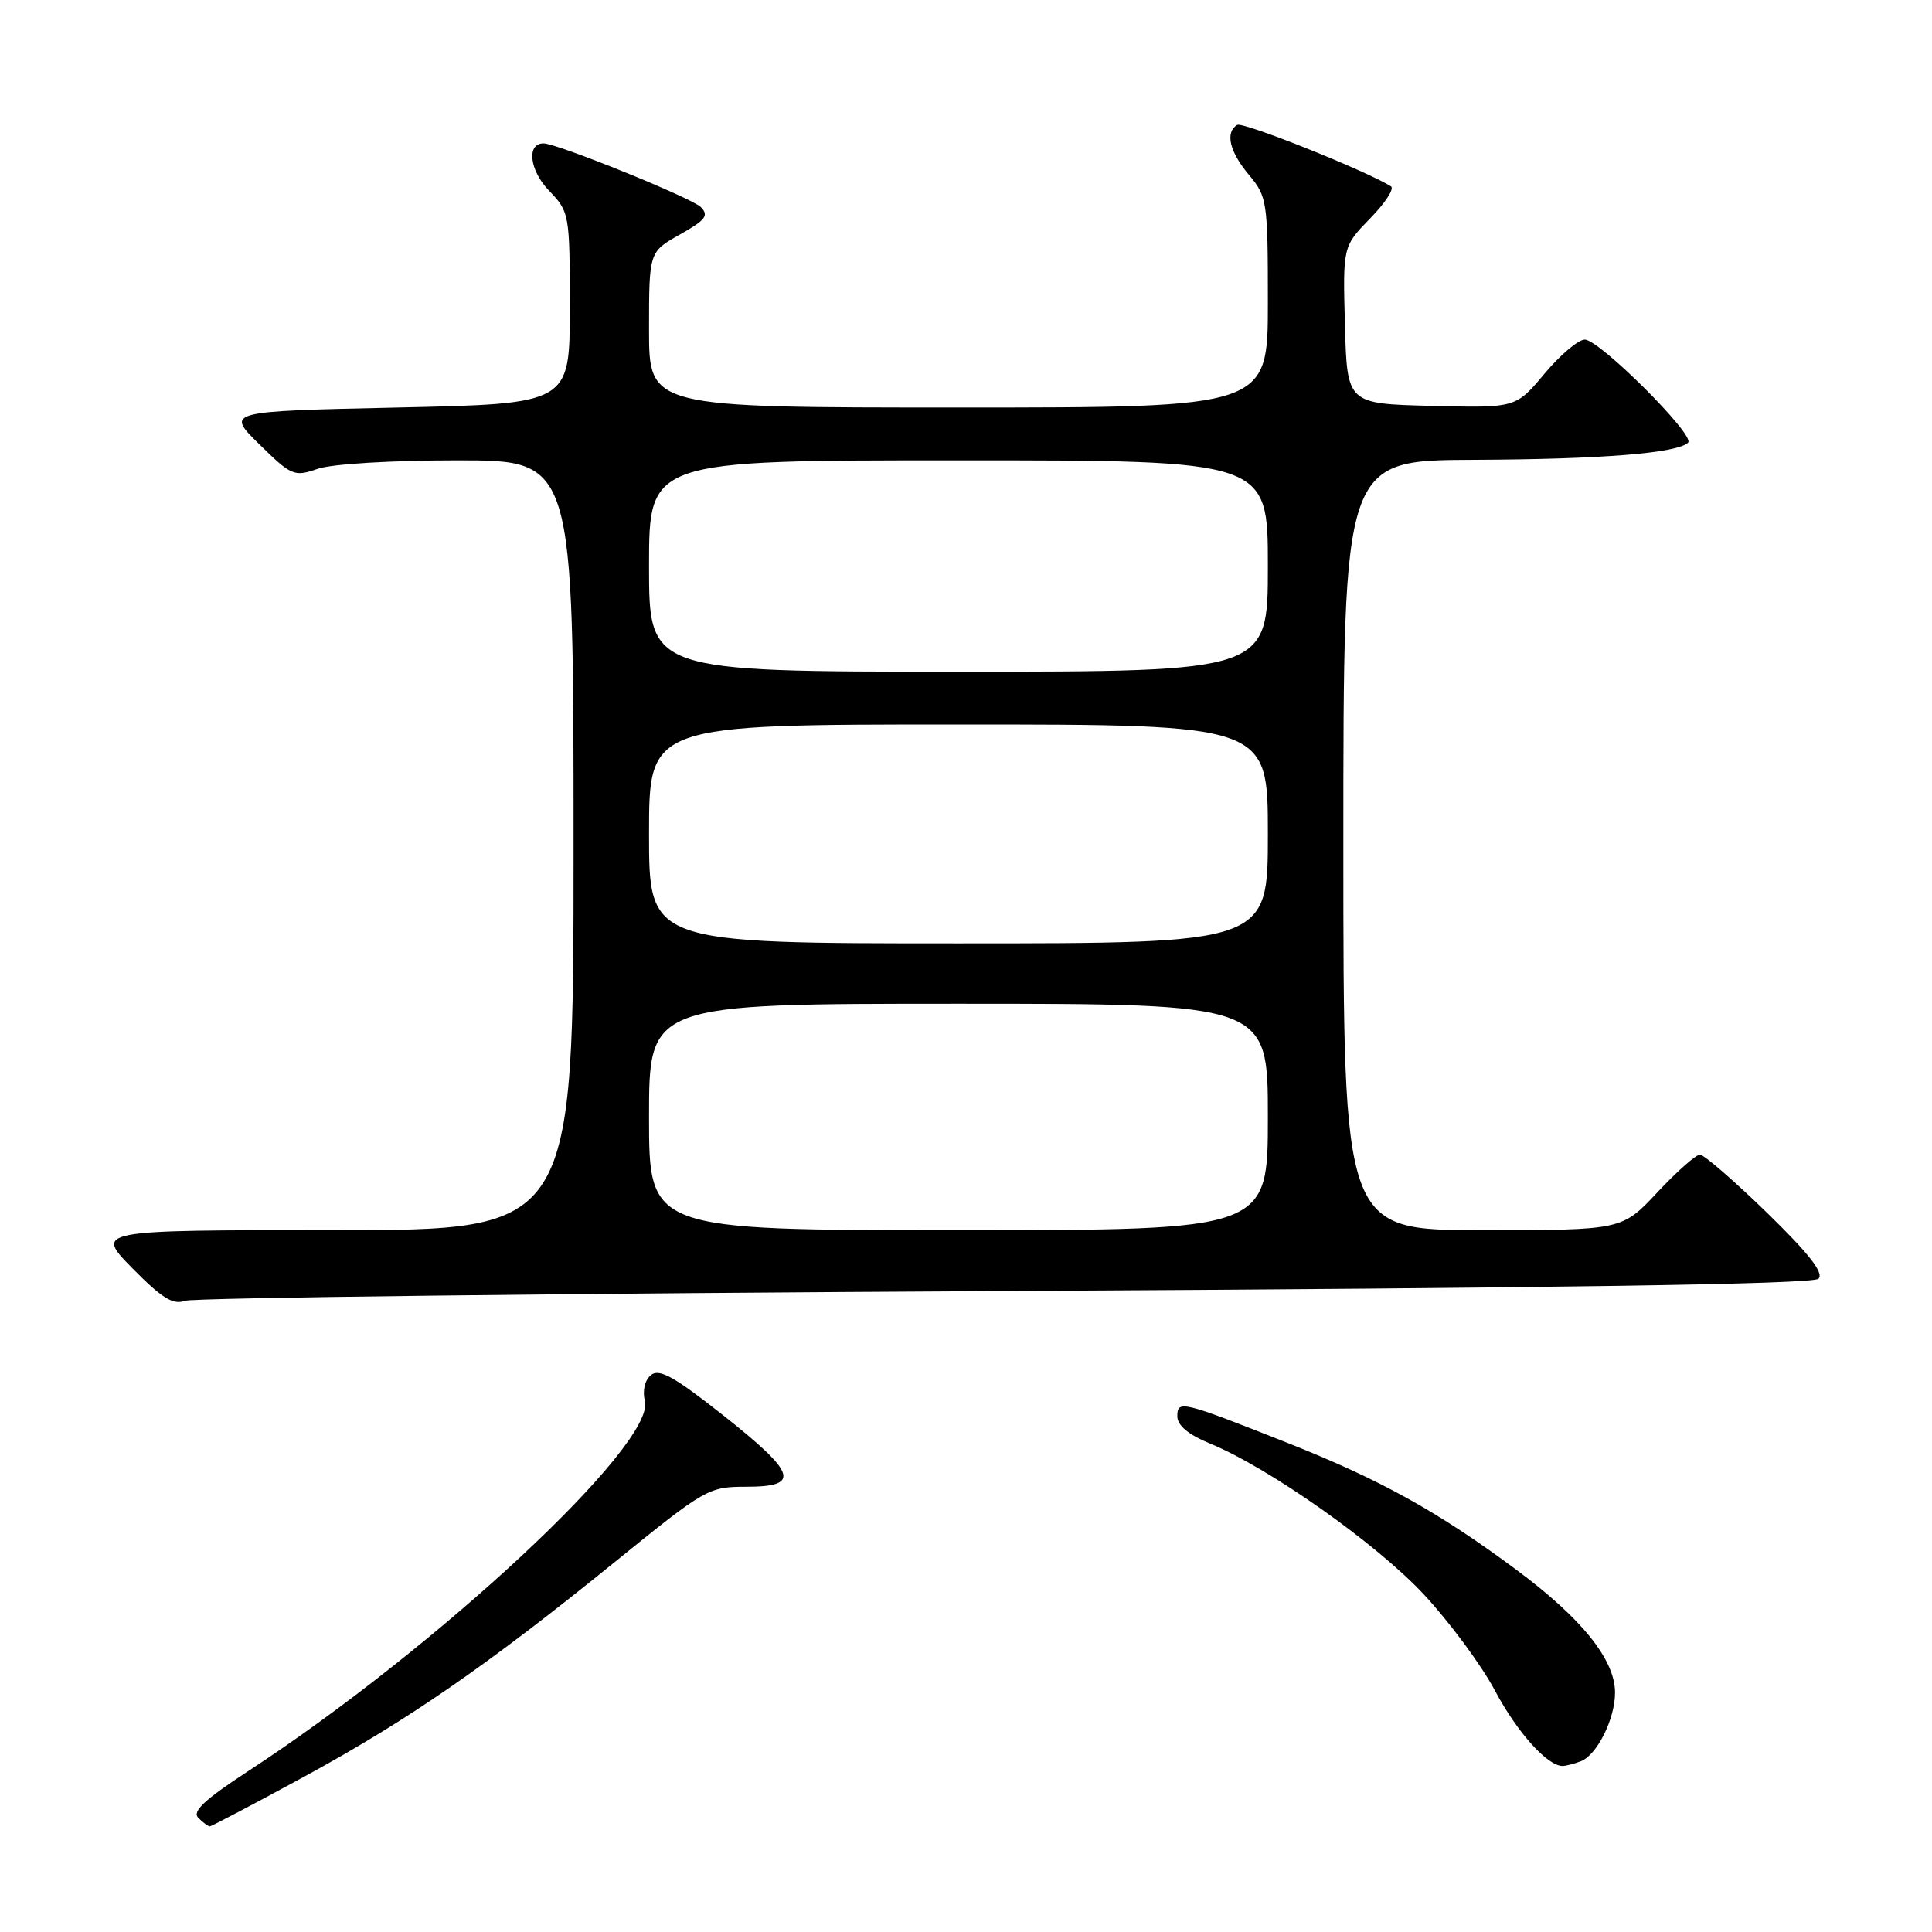 <?xml version="1.0" encoding="UTF-8" standalone="no"?>
<!DOCTYPE svg PUBLIC "-//W3C//DTD SVG 1.1//EN" "http://www.w3.org/Graphics/SVG/1.1/DTD/svg11.dtd" >
<svg xmlns="http://www.w3.org/2000/svg" xmlns:xlink="http://www.w3.org/1999/xlink" version="1.1" viewBox="0 0 256 256">
 <g >
 <path fill="currentColor"
d=" M 40.23 235.46 C 54.13 227.90 64.59 220.66 81.63 206.84 C 93.46 197.25 93.89 197.00 98.88 197.00 C 106.14 197.00 105.58 195.25 95.82 187.53 C 89.34 182.41 87.34 181.30 86.25 182.21 C 85.43 182.89 85.11 184.28 85.45 185.65 C 86.88 191.36 57.97 218.31 32.80 234.74 C 27.11 238.46 25.43 240.03 26.27 240.87 C 26.89 241.49 27.58 242.00 27.80 242.00 C 28.02 242.00 33.61 239.06 40.23 235.46 Z  M 209.46 233.38 C 211.61 232.55 214.00 227.78 214.00 224.28 C 214.00 219.91 209.58 214.42 200.84 207.94 C 190.50 200.27 182.86 196.04 170.50 191.15 C 156.52 185.62 156.00 185.50 156.00 187.68 C 156.01 188.88 157.47 190.10 160.32 191.27 C 168.16 194.49 182.41 204.55 188.66 211.26 C 192.05 214.90 196.29 220.63 198.08 224.00 C 201.04 229.56 205.03 234.00 207.05 234.00 C 207.48 234.00 208.56 233.72 209.46 233.38 Z  M 133.20 171.07 C 206.53 170.68 240.23 170.17 240.96 169.44 C 241.71 168.69 239.71 166.12 234.13 160.69 C 229.78 156.46 225.79 153.00 225.25 153.00 C 224.71 153.00 222.17 155.25 219.60 158.00 C 214.92 163.00 214.92 163.00 196.46 163.00 C 178.00 163.00 178.00 163.00 178.00 112.00 C 178.00 61.00 178.00 61.00 195.25 60.93 C 212.21 60.86 222.28 60.05 223.68 58.65 C 224.65 57.68 211.94 45.00 209.99 45.00 C 209.13 45.00 206.72 47.04 204.64 49.53 C 200.85 54.06 200.85 54.06 189.67 53.78 C 178.50 53.50 178.50 53.50 178.21 43.08 C 177.93 32.66 177.93 32.66 181.55 28.94 C 183.55 26.90 184.79 24.99 184.31 24.69 C 180.85 22.55 164.67 16.09 163.93 16.55 C 162.31 17.54 162.92 20.12 165.50 23.18 C 167.90 26.04 168.00 26.68 168.00 40.08 C 168.00 54.00 168.00 54.00 127.00 54.00 C 86.00 54.00 86.00 54.00 86.00 43.68 C 86.00 33.37 86.00 33.37 90.10 31.07 C 93.52 29.14 93.97 28.55 92.85 27.43 C 91.59 26.20 73.82 19.00 72.02 19.00 C 69.75 19.00 70.15 22.55 72.72 25.23 C 75.46 28.09 75.50 28.30 75.50 40.81 C 75.50 53.50 75.50 53.50 52.71 54.00 C 29.91 54.50 29.91 54.50 34.37 58.88 C 38.62 63.05 38.99 63.20 42.07 62.13 C 43.92 61.48 51.84 61.00 60.65 61.00 C 76.00 61.00 76.00 61.00 76.00 112.00 C 76.00 163.00 76.00 163.00 44.29 163.00 C 12.58 163.00 12.58 163.00 17.54 168.05 C 21.44 172.01 22.93 172.94 24.50 172.36 C 25.60 171.96 74.52 171.38 133.20 171.07 Z  M 86.00 148.00 C 86.00 133.00 86.00 133.00 127.00 133.00 C 168.00 133.00 168.00 133.00 168.00 148.00 C 168.00 163.00 168.00 163.00 127.00 163.00 C 86.00 163.00 86.00 163.00 86.00 148.00 Z  M 86.00 110.50 C 86.00 96.00 86.00 96.00 127.00 96.00 C 168.00 96.00 168.00 96.00 168.00 110.50 C 168.00 125.00 168.00 125.00 127.00 125.00 C 86.00 125.00 86.00 125.00 86.00 110.50 Z  M 86.00 75.00 C 86.00 61.00 86.00 61.00 127.00 61.00 C 168.00 61.00 168.00 61.00 168.00 75.00 C 168.00 89.00 168.00 89.00 127.00 89.00 C 86.00 89.00 86.00 89.00 86.00 75.00 Z "/>
</g>
</svg>